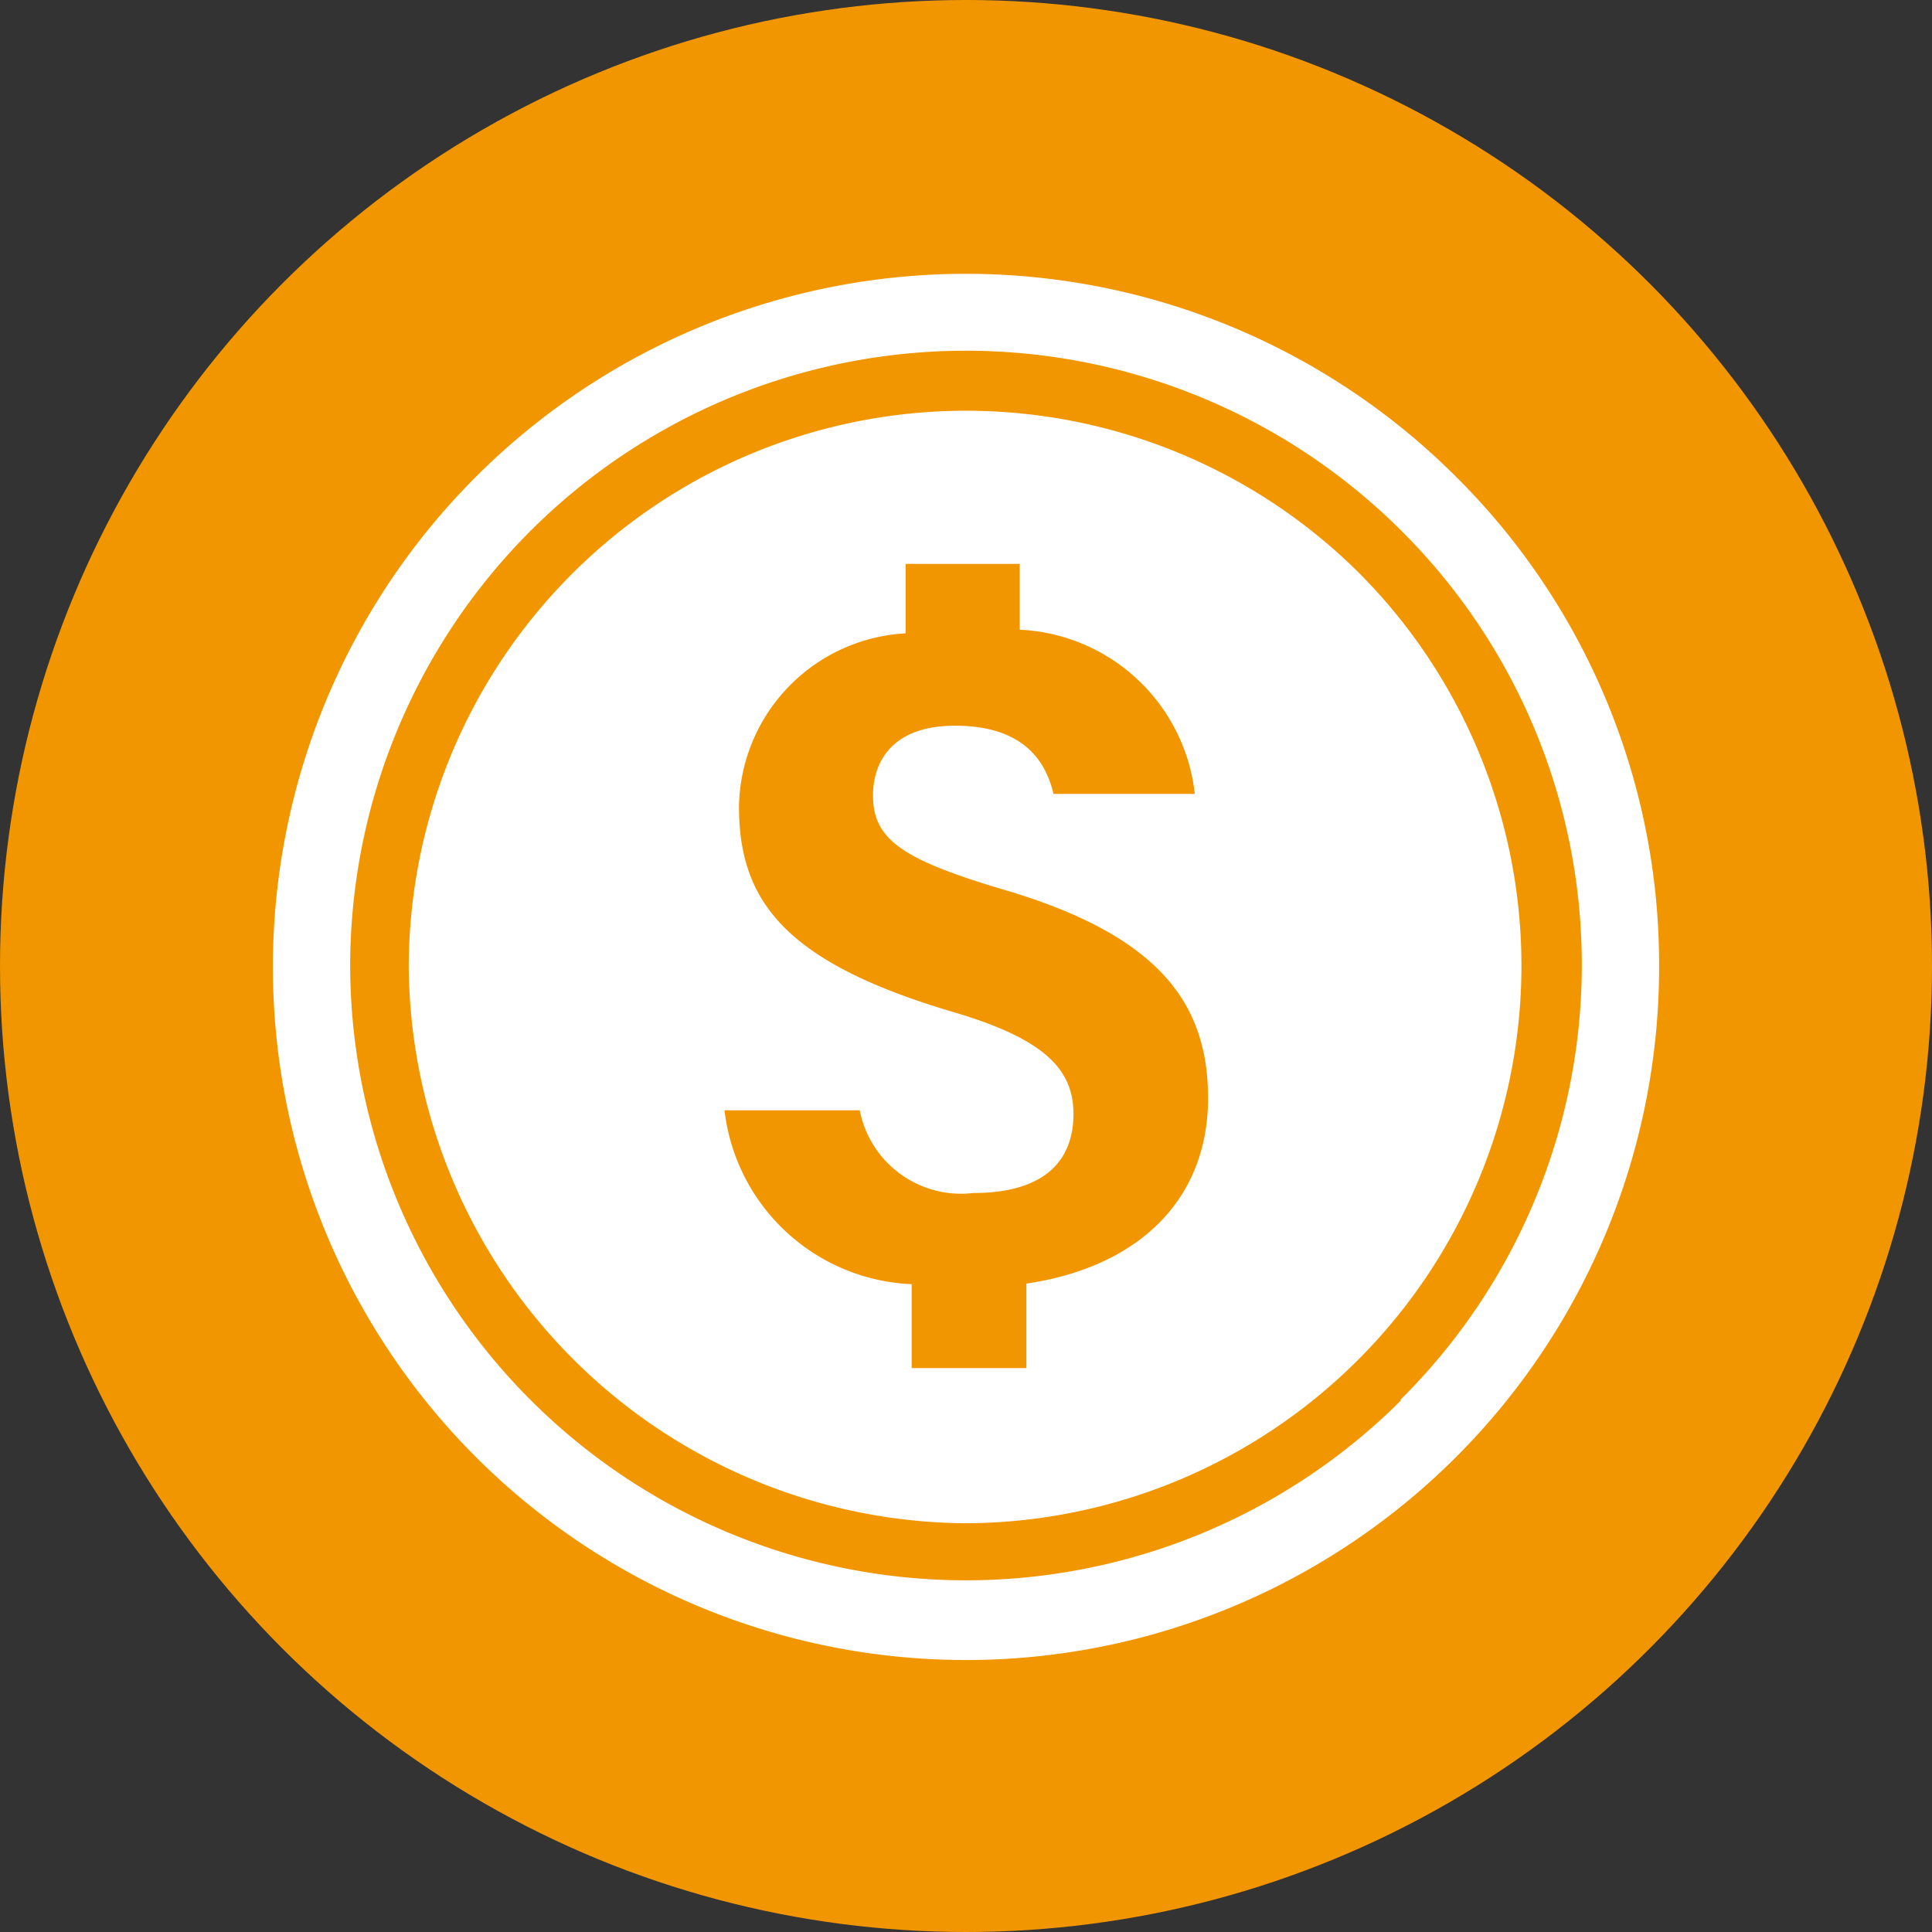 <svg id="圖層_1" data-name="圖層 1" xmlns="http://www.w3.org/2000/svg" viewBox="0 0 32 32"><rect x="0" y="0" width="32" height="32" fill="#333333" stroke="none"/><defs><style>.cls-1{fill:#f29600;}.cls-2{fill:#fff;}</style></defs><circle class="cls-1" cx="16" cy="16" r="16"/><path class="cls-2" d="M22.51,9.49A9.23,9.23,0,0,0,6.77,16,9.29,9.29,0,0,0,16,25.23,9.24,9.24,0,0,0,25.2,16,9.22,9.22,0,0,0,22.51,9.49ZM17,21.26v1.4H15.1V21.27A3.26,3.26,0,0,1,12,18.39h2.24a1.71,1.71,0,0,0,1.88,1.37c1.21,0,1.66-.56,1.66-1.31s-.5-1.25-2-1.69c-2.77-.82-3.54-1.83-3.54-3.4A2.92,2.92,0,0,1,15,10.49V9.34h1.89v1.09a3.06,3.06,0,0,1,2.9,2.72H17.45c-.09-.36-.34-1.13-1.63-1.13-1.09,0-1.36.65-1.36,1.15,0,.72.45,1.06,2.18,1.57,2.6.77,3.37,1.91,3.37,3.46C20,19.94,18.78,21,17,21.26Z"/><path class="cls-2" d="M24.11,7.89A11.48,11.48,0,1,0,27.48,16,11.38,11.38,0,0,0,24.11,7.89ZM23.2,23.2A10.2,10.2,0,0,1,5.8,16a10.2,10.2,0,0,1,3-7.22,10.21,10.21,0,0,1,14.4,0,10.14,10.14,0,0,1,0,14.4Z"/></svg>